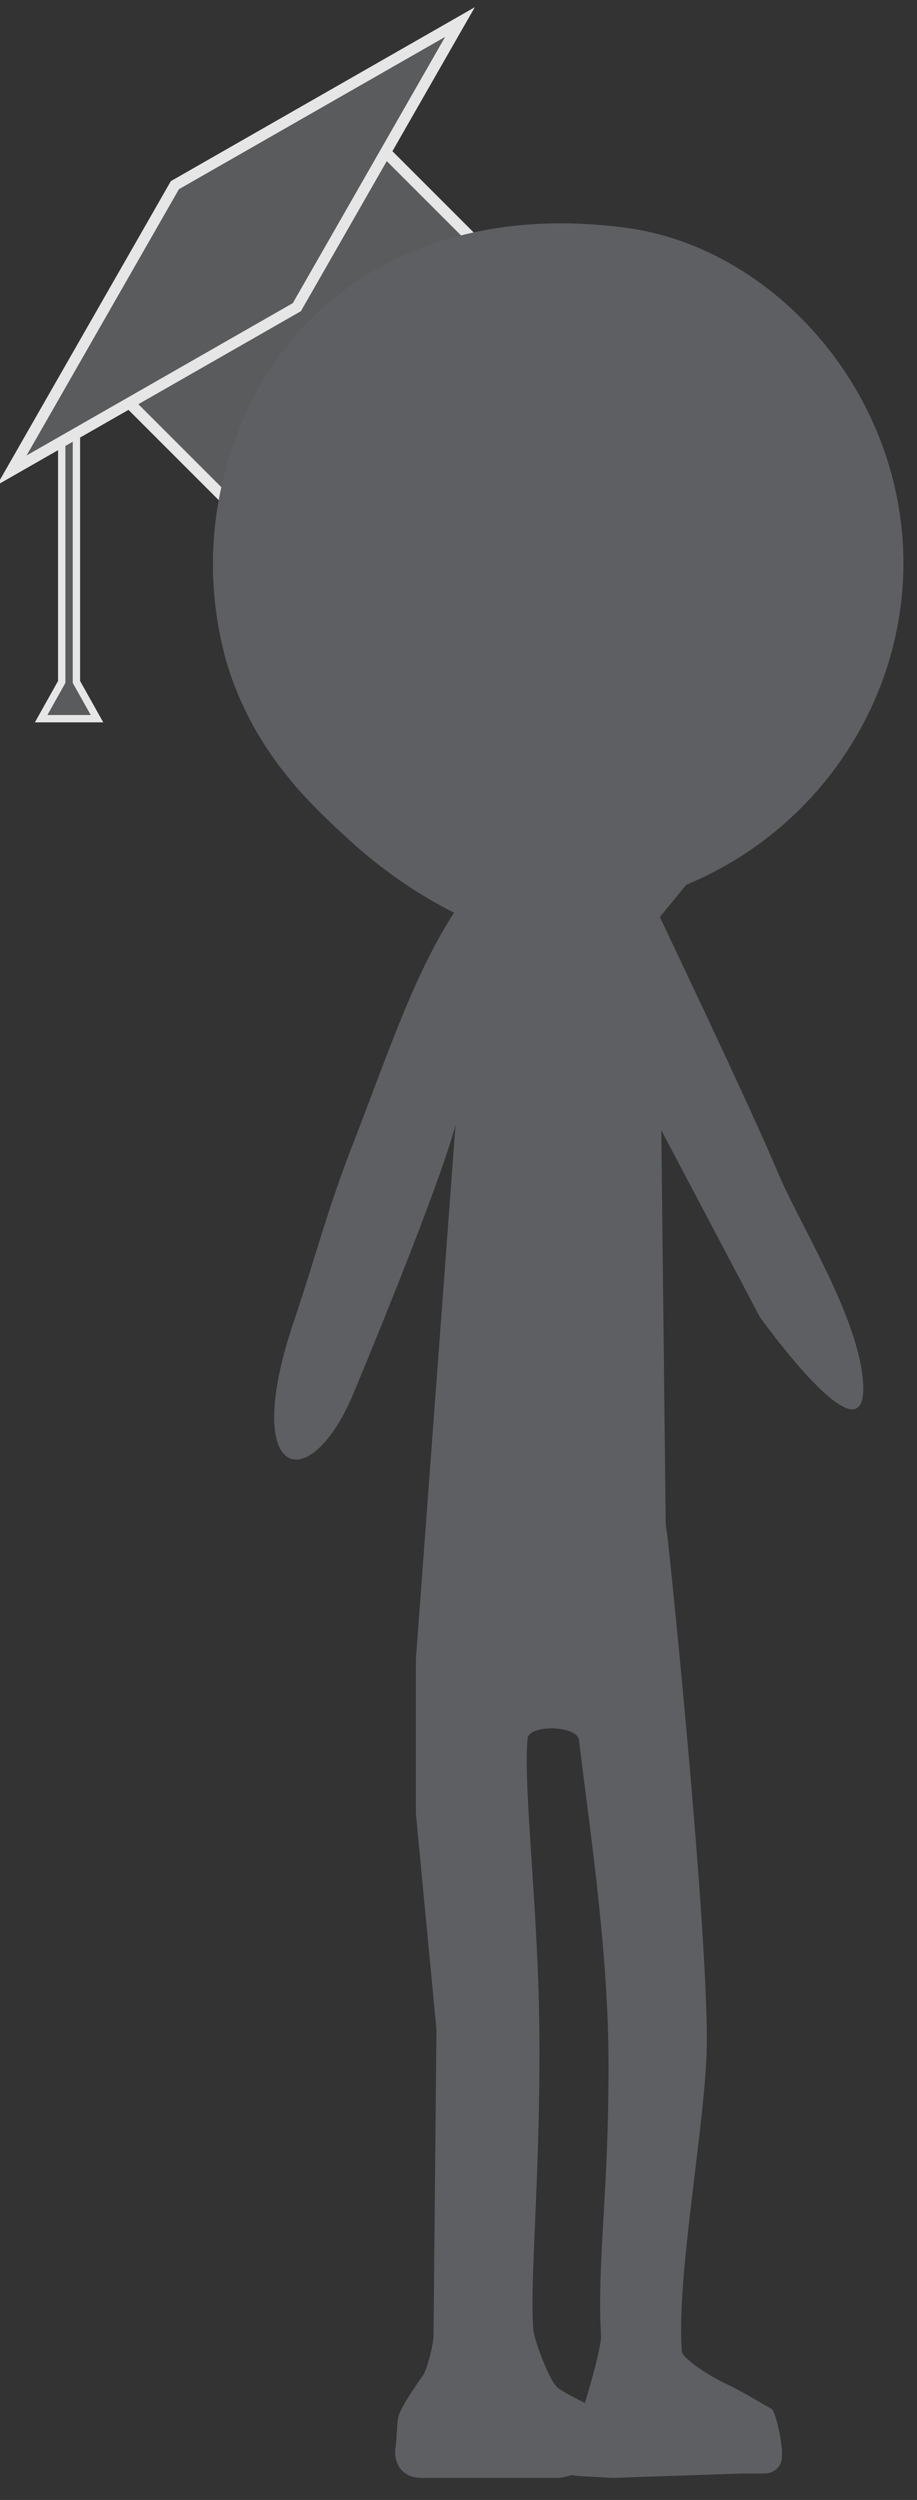 <?xml version="1.0" encoding="utf-8"?>
<!-- Generator: Adobe Illustrator 22.0.0, SVG Export Plug-In . SVG Version: 6.00 Build 0)  -->
<svg version="1.1" id="图层_1" xmlns="http://www.w3.org/2000/svg" xmlns:xlink="http://www.w3.org/1999/xlink" x="0px" y="0px"
	 viewBox="0 0 62.4 170.1" style="enable-background:new 0 0 62.4 170.1;" xml:space="preserve">
<rect x="0" y="0" width="62.4" height="170.1" fill="#333333" stroke="none"/>
<style type="text/css">
	.st0{opacity:0.9;}
	.st1{fill:#5D5F62;stroke:#FAFAFA;stroke-width:0.5;stroke-miterlimit:10;}
	.st2{fill:#5D5F62;stroke:#FAFAFA;stroke-width:0.75;stroke-miterlimit:10;}
	.st3{fill:#5D5F62;}
</style>
<g class="st0">
	<polygon class="st1" points="6.6,48.9 5.2,46.4 5.2,28.5 4.2,28.5 4.2,46.4 2.8,48.9 	"/>
	
		<rect x="9.6" y="16.7" transform="matrix(0.707 -0.707 0.707 0.707 -9.975 22.216)" class="st2" width="24.4" height="12.8"/>
	<polygon class="st2" points="20.2,20.9 0.8,32 11.9,12.6 31.3,1.5 	"/>
</g>
<path class="st3" d="M45,76.9l6.7,12.7c0,0,7.7,10.8,7,4.1c-0.5-4.5-4.4-10.6-5.8-14c-1.8-4.3-8-17.3-8-17.3l0,0l0,0
	c1.8-2.2,1.8-2.2,1.8-2.2c9.9-4.1,15.9-14.3,14.6-24.7C60,25,51.7,16.7,42.6,15.5C30.7,13.9,21,18.7,16.7,28.2
	c-2.5,5.6-2.8,11.4-1.3,16.8c1.8,6.1,5.7,9.7,8.2,12c2.7,2.5,5.3,4.1,7.3,5.1l0,0c-2.8,4.3-4.6,9.9-7.1,16.3
	c-1.7,4.5-2.1,6.4-3.8,11.5c-3.7,10.9,1.1,12.1,4.1,4.8C30.4,79.5,31,76.5,31,76.5l-2.7,36.4l0,0v10.5l0,0l1.4,14.7l0,0l-0.2,20.8
	l0,0c0,0.6-0.4,2.2-0.7,2.7l0,0c0,0-1.6,2.2-1.7,2.9c-0.1,0.3-0.1,1.7-0.2,2.1c-0.1,1.2,0.6,2,1.8,2h9.2c0.3,0,0.7-0.1,1-0.2
	c0.4,0.1,1.2,0.1,2.8,0.2l0,0l8.8-0.3H52c0.7,0,1.2-0.5,1.2-1.1c0.1-0.8-0.4-3.1-0.7-3.3c-0.9-0.5-2.2-1.3-3.3-1.8
	c-1.2-0.6-2.8-1.7-2.8-2.1c-0.4-5.3,1.7-15.9,1.7-21.2c0-7.9-2.2-30-2.7-34.4c-0.1-0.5-0.1-0.8-0.1-0.8L45,76.9z M40.9,159
	c0,0.6-0.6,2.9-1.1,4.5l0,0c-0.6-0.3-1.4-0.7-1.8-1c-0.6-0.4-1.6-3.2-1.7-3.9c-0.3-3.2,0.5-10.5,0.4-20.7
	c-0.1-8.3-1.1-16.3-0.8-19.6c0.1-1,3.4-0.9,3.5,0.1c0.6,5.1,1.9,13.5,2,21C41.5,148.8,40.6,153.7,40.9,159z"/>
</svg>
